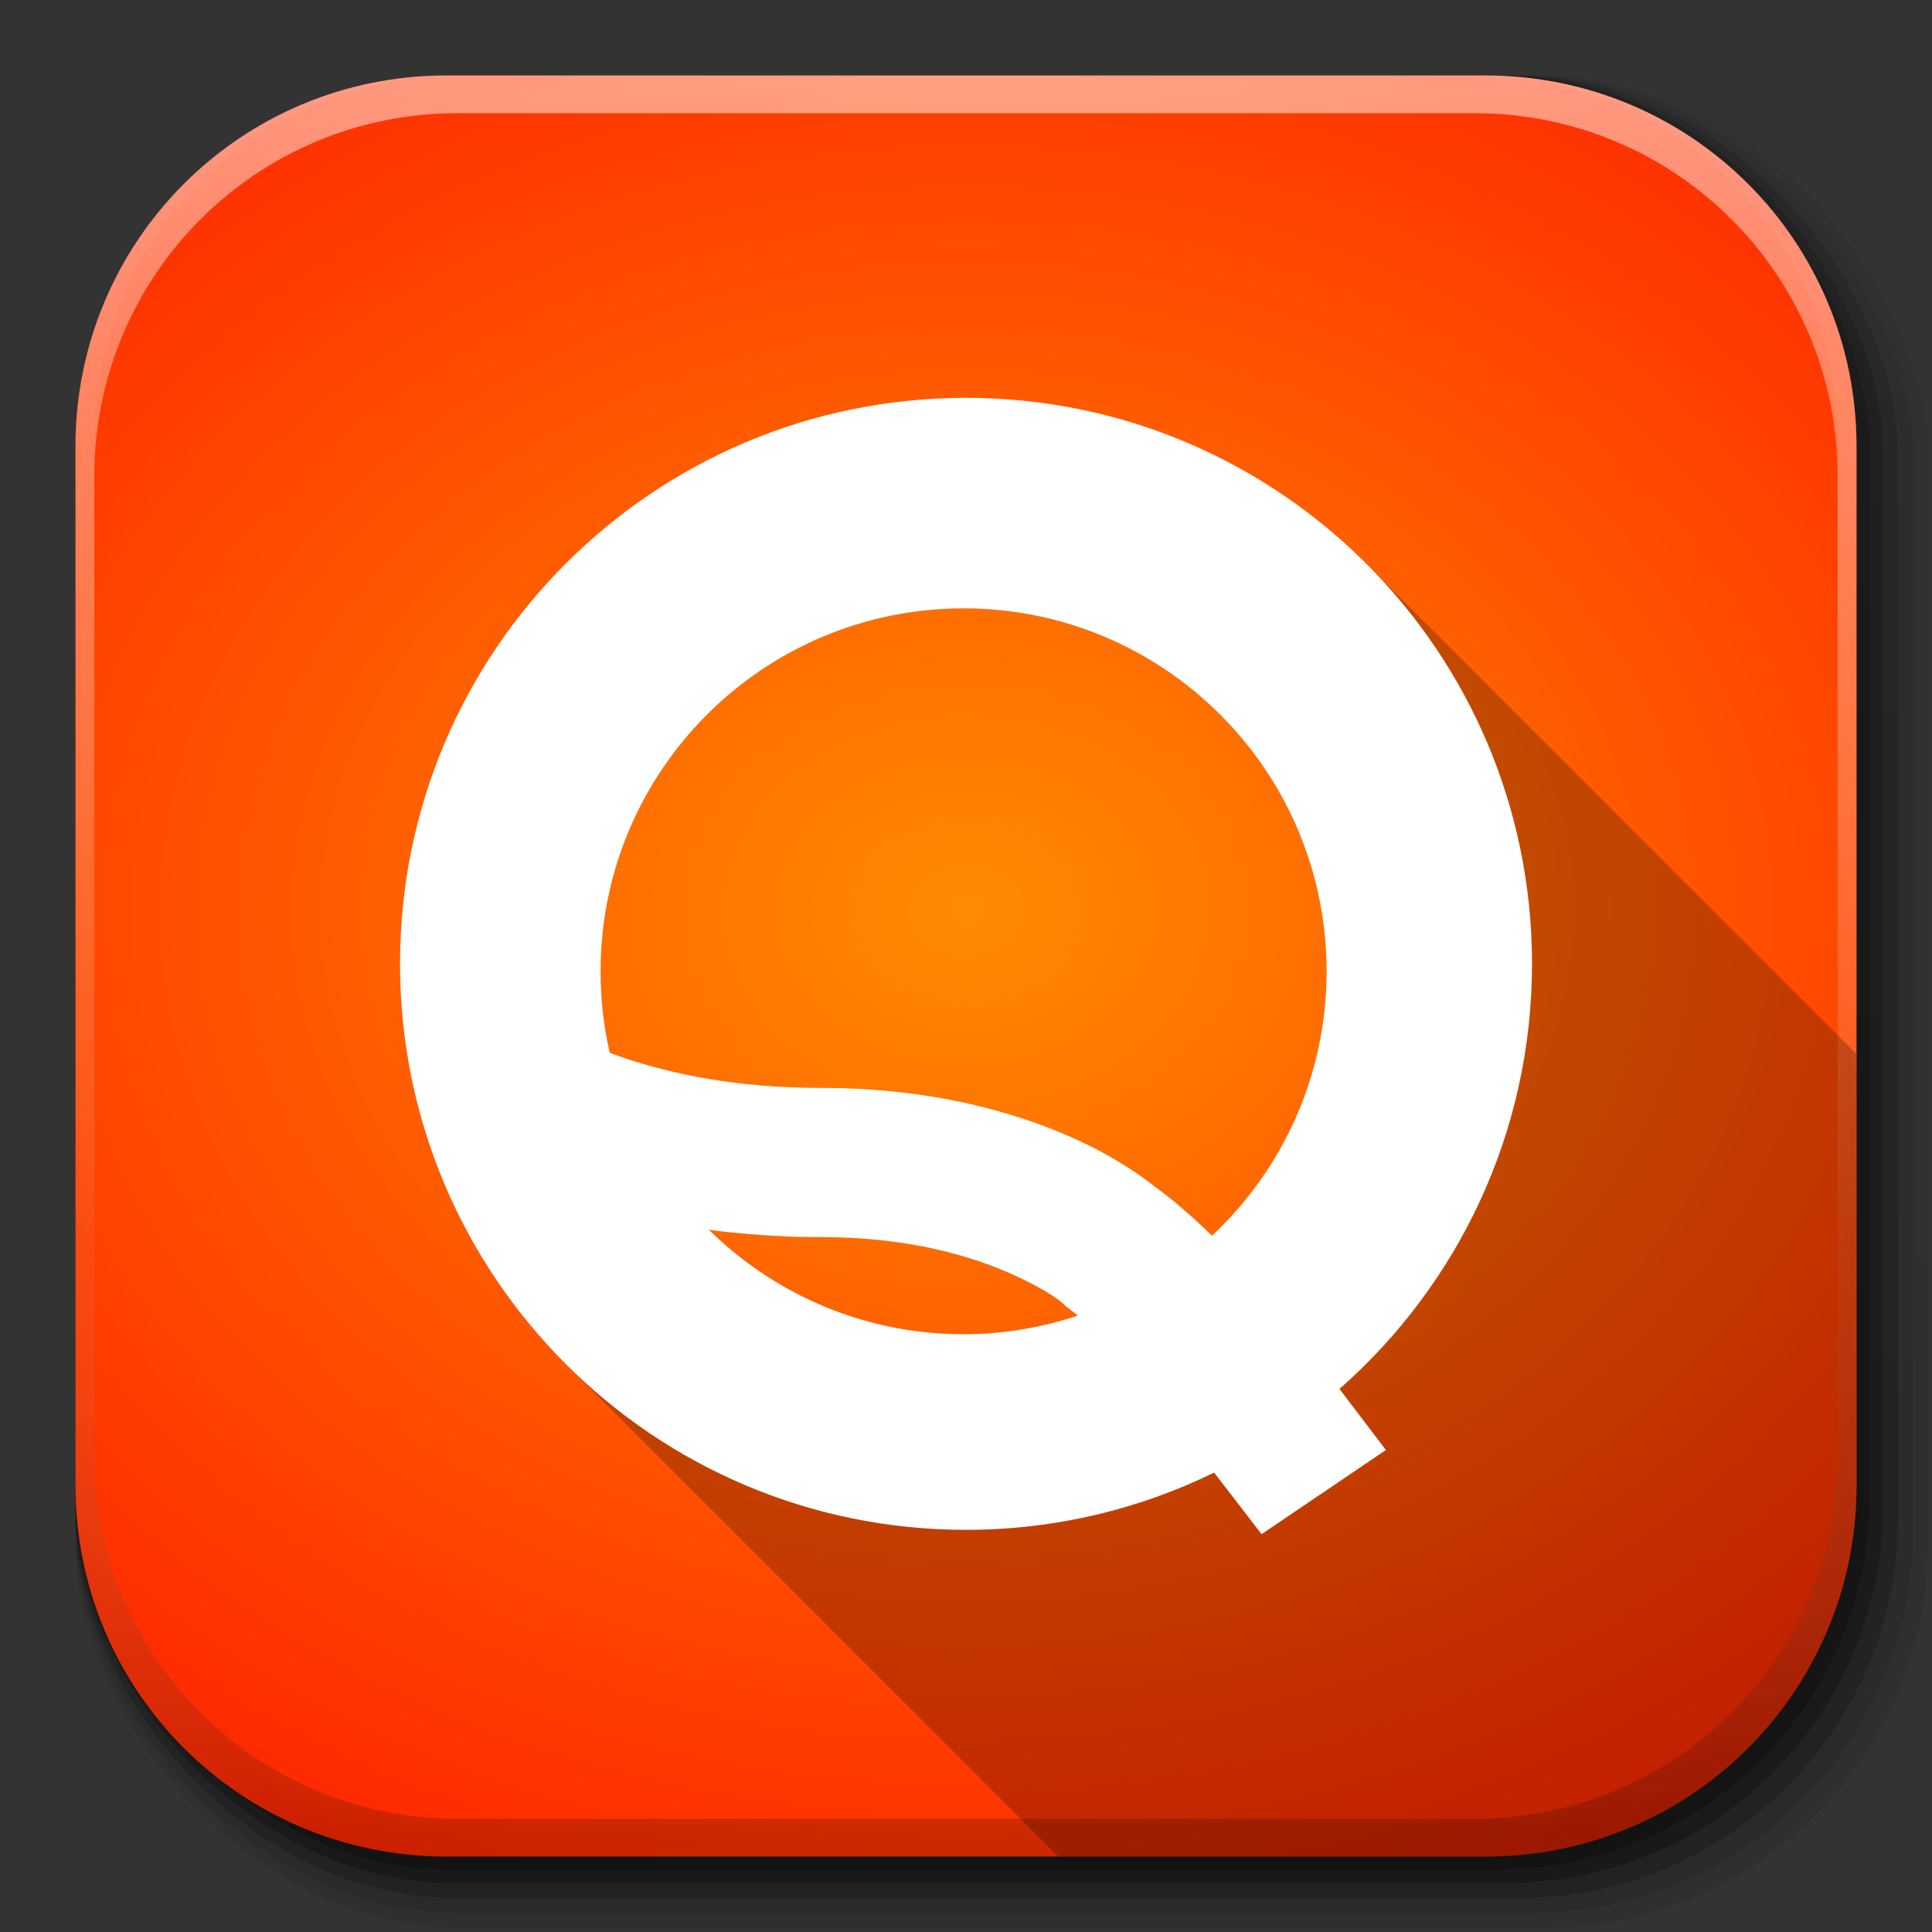 <?xml version="1.0" encoding="UTF-8" standalone="no"?>
<!-- Created with Inkscape (http://www.inkscape.org/) -->

<svg
   xmlns:dc="http://purl.org/dc/elements/1.1/"
   xmlns:cc="http://creativecommons.org/ns#"
   xmlns:rdf="http://www.w3.org/1999/02/22-rdf-syntax-ns#"
   xmlns:svg="http://www.w3.org/2000/svg"
   xmlns="http://www.w3.org/2000/svg"
   xmlns:xlink="http://www.w3.org/1999/xlink"
   xmlns:sodipodi="http://sodipodi.sourceforge.net/DTD/sodipodi-0.dtd"
   xmlns:inkscape="http://www.inkscape.org/namespaces/inkscape"
   inkscape:export-ydpi="100"
   inkscape:export-xdpi="100"
   inkscape:export-filename="/home/alecive/Scrivania/firefoxTest1.png"
   sodipodi:docname="qnapi.svg"
   inkscape:version="0.48.4 r9939"
   version="1.1"
   id="svg2"
   height="512"
   width="512">
  <rect width="100%" height="100%" fill="#333333" stroke="none"/>
  <sodipodi:namedview
     id="base"
     pagecolor="#ffffff"
     bordercolor="#666666"
     borderopacity="1.0"
     inkscape:pageopacity="0.0"
     inkscape:pageshadow="2"
     inkscape:zoom="0.65605919"
     inkscape:cx="456"
     inkscape:cy="55.984375"
     inkscape:document-units="px"
     inkscape:current-layer="svg2"
     showgrid="false"
     inkscape:window-width="1855"
     inkscape:window-height="1056"
     inkscape:window-x="65"
     inkscape:window-y="24"
     inkscape:window-maximized="1"
     inkscape:object-paths="false"
     inkscape:snap-intersection-paths="false"
     inkscape:object-nodes="true"
     inkscape:snap-smooth-nodes="true"
     inkscape:snap-nodes="true" />
  <defs
     id="defs4">
    <linearGradient
       x1="19.245"
       y1="21.031"
       x2="19.36"
       gradientUnits="userSpaceOnUse"
       y2="44.984"
       id="linearGradient2460">
      <stop
         offset="0"
         style="stop-color:#fafafa;stop-opacity:1;"
         id="stop3602" />
      <stop
         offset="1"
         style="stop-color:#f0f0f0;stop-opacity:1;"
         id="stop3604" />
    </linearGradient>
    <linearGradient
       inkscape:collect="always"
       xlink:href="#ButtonShadow-0-1-1-5-9"
       id="linearGradient4114-2-6"
       gradientUnits="userSpaceOnUse"
       gradientTransform="matrix(1.032,0,0,1.032,-830.864,592.678)"
       x1="1012.513"
       y1="484.417"
       x2="1006.808"
       y2="20.626" />
    <linearGradient
       x1="45.448"
       y1="92.54"
       x2="45.448"
       y2="7.017"
       id="ButtonShadow-0-1-1-5-9"
       gradientUnits="userSpaceOnUse"
       gradientTransform="matrix(1.006,0,0,0.994,100,0)">
      <stop
         id="stop3750-8-9-3-6-4"
         style="stop-color:#000000;stop-opacity:1"
         offset="0" />
      <stop
         id="stop3752-5-6-4-2-9"
         style="stop-color:#000000;stop-opacity:0.588"
         offset="1" />
    </linearGradient>
    <linearGradient
       inkscape:collect="always"
       xlink:href="#ButtonShadow-0-1-1-5-9"
       id="linearGradient4112-2-6"
       gradientUnits="userSpaceOnUse"
       gradientTransform="matrix(1.04,0,0,1.04,-837.951,592.518)"
       x1="1012.513"
       y1="484.417"
       x2="1006.808"
       y2="20.626" />
    <linearGradient
       inkscape:collect="always"
       xlink:href="#ButtonShadow-0-1-1-5-9"
       id="linearGradient4110-6-7"
       gradientUnits="userSpaceOnUse"
       gradientTransform="matrix(1.023,0,0,1.023,-823.777,592.838)"
       x1="1012.513"
       y1="484.417"
       x2="1006.808"
       y2="20.626" />
    <linearGradient
       inkscape:collect="always"
       xlink:href="#ButtonShadow-0-1-1-5-9"
       id="linearGradient4116-6-3"
       gradientUnits="userSpaceOnUse"
       gradientTransform="matrix(1.015,0,0,1.015,-816.69,592.997)"
       x1="1012.513"
       y1="484.417"
       x2="1006.808"
       y2="20.626" />
    <linearGradient
       y2="20.626"
       x2="1006.808"
       y1="484.417"
       x1="1012.513"
       gradientTransform="matrix(1.007,0,0,1.007,-810.489,593.137)"
       gradientUnits="userSpaceOnUse"
       id="linearGradient5342-3"
       xlink:href="#ButtonShadow-0-1-1-5-9"
       inkscape:collect="always" />
    <linearGradient
       inkscape:collect="always"
       xlink:href="#linearGradient3737-9"
       id="linearGradient4084-8"
       gradientUnits="userSpaceOnUse"
       gradientTransform="translate(778.6,-360.56)"
       x1="993.439"
       y1="51.512"
       x2="988.786"
       y2="363.738" />
    <linearGradient
       id="linearGradient3737-9">
      <stop
         id="stop3739-7"
         style="stop-color:#ffffff;stop-opacity:1"
         offset="0" />
      <stop
         id="stop3741-4"
         style="stop-color:#ffffff;stop-opacity:0"
         offset="1" />
    </linearGradient>
    <linearGradient
       inkscape:collect="always"
       xlink:href="#linearGradient4046-3"
       id="linearGradient4086-12"
       gradientUnits="userSpaceOnUse"
       x1="1764.649"
       y1="155.597"
       x2="1763.69"
       y2="-55.941" />
    <linearGradient
       id="linearGradient4046-3">
      <stop
         id="stop4048-7"
         style="stop-color:#000000;stop-opacity:1;"
         offset="0" />
      <stop
         id="stop4050-73"
         style="stop-color:#ffffff;stop-opacity:0.2"
         offset="1" />
    </linearGradient>
    <radialGradient
       gradientTransform="matrix(1.573,-0.007,0.006,1.259,-147.528,-37.39)"
       gradientUnits="userSpaceOnUse"
       r="236"
       fy="222.808"
       fx="255.735"
       cy="222.808"
       cx="255.735"
       id="radialGradient6124-6"
       xlink:href="#linearGradient2460-90"
       inkscape:collect="always" />
    <linearGradient
       x1="19.245"
       y1="21.031"
       x2="19.36"
       gradientUnits="userSpaceOnUse"
       y2="44.984"
       id="linearGradient2460-90">
      <stop
         offset="0"
         style="stop-color:#ff8a00;stop-opacity:1;"
         id="stop3602-5" />
      <stop
         offset="1"
         style="stop-color:#ff2100;stop-opacity:1;"
         id="stop3604-58" />
    </linearGradient>
    <radialGradient
       inkscape:collect="always"
       xlink:href="#linearGradient2460-90"
       id="radialGradient3903"
       gradientUnits="userSpaceOnUse"
       gradientTransform="matrix(1.573,-0.007,0.006,1.259,-147.528,-37.39)"
       cx="255.735"
       cy="222.808"
       fx="255.735"
       fy="222.808"
       r="236" />
  </defs>
  <g
     id="layer1"
     inkscape:groupmode="layer"
     inkscape:label="Livello 1"
     transform="translate(0,-540.362)" />
  <g
     id="g2036"
     transform="matrix(1.1,0,0,0.444,95.081,256.393)">
    <g
       id="g3712"
       style="opacity:0.4"
       transform="matrix(1.053,0,0,1.286,-1.263,-13.429)" />
  </g>
  <g
     transform="translate(97.481,231.282)"
     id="g3541" />
  <g
     transform="translate(97.481,231.282)"
     id="g3536" />
  <g
     id="g4103"
     transform="translate(-11.985,-592.117)">
    <rect
       ry="101.458"
       y="612.117"
       x="31.985"
       height="487"
       width="487"
       id="rect6187"
       style="opacity:0.1;color:#000000;fill:url(#linearGradient4114-2-6);fill-opacity:1;fill-rule:nonzero;stroke:none;stroke-width:1.5;marker:none;visibility:visible;display:inline;overflow:visible;enable-background:accumulate" />
    <rect
       style="opacity:0.08;color:#000000;fill:url(#linearGradient4112-2-6);fill-opacity:1;fill-rule:nonzero;stroke:none;stroke-width:1.5;marker:none;visibility:visible;display:inline;overflow:visible;enable-background:accumulate"
       id="rect6191"
       width="491"
       height="491"
       x="31.985"
       y="612.117"
       ry="102.292" />
    <rect
       style="opacity:0.2;color:#000000;fill:url(#linearGradient4110-6-7);fill-opacity:1;fill-rule:nonzero;stroke:none;stroke-width:1.5;marker:none;visibility:visible;display:inline;overflow:visible;enable-background:accumulate"
       id="rect6183"
       width="483"
       height="483"
       x="31.985"
       y="612.117"
       ry="100.625" />
    <rect
       ry="99.792"
       y="612.117"
       x="31.985"
       height="479"
       width="479"
       id="rect6179"
       style="opacity:0.25;color:#000000;fill:url(#linearGradient4116-6-3);fill-opacity:1;fill-rule:nonzero;stroke:none;stroke-width:1.5;marker:none;visibility:visible;display:inline;overflow:visible;enable-background:accumulate" />
    <rect
       style="opacity:0.25;color:#000000;fill:url(#linearGradient5342-3);fill-opacity:1;fill-rule:nonzero;stroke:none;stroke-width:1.5;marker:none;visibility:visible;display:inline;overflow:visible;enable-background:accumulate"
       id="rect5574"
       width="475.5"
       height="475.5"
       x="31.985"
       y="612.117"
       ry="99.062" />
  </g>
  <path
     style="fill:url(#radialGradient3903);fill-opacity:1;stroke:none;display:inline"
     d="m 118.344,20 c -54.477,0 -98.344,43.867 -98.344,98.344 l 0,23.062 0,252.25 c 0,54.477 43.867,98.344 98.344,98.344 l 275.312,0 c 54.477,0 98.344,-43.867 98.344,-98.344 l 0,-252.25 0,-23.062 c 0,-54.477 -43.867,-98.344 -98.344,-98.344 l -275.312,0 z"
     id="rect5505-7"
     inkscape:connector-curvature="0" />
  <g
     id="g4076"
     transform="translate(-605.519,-353.968)">
    <g
       transform="translate(-926.668,684.384)"
       id="g4038" />
  </g>
  <g
     id="g4076-9"
     transform="translate(-605.519,-353.968)">
    <g
       transform="translate(-926.668,684.384)"
       id="g4038-9">
      <path
         inkscape:connector-curvature="0"
         style="opacity:0.5;color:#000000;fill:url(#linearGradient4084-8);fill-opacity:1;fill-rule:nonzero;stroke:none;stroke-width:1.5;marker:none;visibility:visible;display:inline;overflow:visible;enable-background:accumulate"
         d="m 1650.499,-310.416 c -54.477,0 -98.312,43.836 -98.312,98.312 l 0,275.344 c 0,54.477 43.836,98.344 98.312,98.344 l 2.938,0 c -53.322,0 -96.25,-42.928 -96.25,-96.25 l 0,-269.5 c 0,-53.322 42.928,-96.25 96.25,-96.25 l 269.5,0 c 53.322,0 96.25,42.928 96.25,96.25 l 0,269.5 c 0,53.323 -42.928,96.25 -96.25,96.25 l 2.906,0 c 54.477,0 98.344,-43.867 98.344,-98.344 l 0,-275.344 c 0,-54.477 -43.867,-98.312 -98.344,-98.312 l -275.344,0 z"
         id="rect6809-2-3" />
      <path
         id="path3981-7"
         d="m 1650.499,161.584 c -54.477,0 -98.312,-43.836 -98.312,-98.313 l 0,-275.344 c 0,-54.477 43.836,-98.344 98.312,-98.344 l 2.938,0 c -53.322,0 -96.25,42.928 -96.25,96.25 l 0,269.5 c 0,53.323 42.928,96.25 96.25,96.25 l 269.5,0 c 53.322,0 96.25,-42.928 96.25,-96.25 l 0,-269.5 c 0,-53.322 -42.928,-96.25 -96.25,-96.25 l 2.906,0 c 54.477,0 98.344,43.867 98.344,98.344 l 0,275.344 c 0,54.477 -43.867,98.313 -98.344,98.313 l -275.344,0 z"
         style="opacity:0.2;color:#000000;fill:url(#linearGradient4086-12);fill-opacity:1;fill-rule:nonzero;stroke:none;stroke-width:1.5;marker:none;visibility:visible;display:inline;overflow:visible;enable-background:accumulate"
         inkscape:connector-curvature="0" />
    </g>
  </g>
  <path
     style="fill:#000000;fill-opacity:0.235;stroke:none;display:inline"
     d="M 255.969 105.438 C 173.128 105.438 106 172.565 106 255.406 C 106 297.378 123.252 335.332 151.031 362.562 L 280.469 492 L 393.656 492 C 448.133 492 492 448.133 492 393.656 L 492 279.344 L 363.125 150.469 C 335.894 122.69 297.941 105.438 255.969 105.438 z M 255.375 161.219 C 308.497 161.219 351.562 204.315 351.562 257.438 C 351.562 285.081 339.861 309.963 321.188 327.5 C 320.692 327.009 320.185 326.512 319.688 326.031 C 318.461 324.844 317.236 323.711 316 322.594 C 315.957 322.556 315.918 322.507 315.875 322.469 C 315.838 322.436 315.787 322.408 315.75 322.375 C 314.499 321.25 313.259 320.17 312 319.125 C 311.802 318.961 311.605 318.787 311.406 318.625 C 310.311 317.729 309.226 316.859 308.125 316.031 C 308.125 316.031 307.738 315.704 307.719 315.688 C 307.295 315.373 306.862 315.023 306.438 314.719 L 306.375 314.75 C 305.074 313.684 301.677 310.96 296.125 307.656 C 295.015 306.996 293.815 306.293 292.531 305.594 C 289.964 304.196 287.081 302.76 283.812 301.312 C 268.737 294.637 246.533 288.283 217.719 288.281 C 194.64 288.281 177.963 284.499 165.844 280.5 C 164.329 280 162.934 279.524 161.625 279.031 C 161.611 279.021 161.606 279.031 161.594 279.031 C 159.998 272.084 159.156 264.87 159.156 257.438 C 159.156 204.315 202.253 161.219 255.375 161.219 z M 187.906 325.906 C 189.822 326.163 191.748 326.413 193.75 326.625 L 193.875 326.625 C 194.914 326.734 195.969 326.81 197.031 326.906 C 197.445 326.943 197.864 326.996 198.281 327.031 C 199.554 327.139 200.819 327.225 202.125 327.312 C 204.373 327.464 206.653 327.601 209 327.688 C 209.644 327.712 210.286 327.763 210.938 327.781 C 211.852 327.807 212.758 327.796 213.688 327.812 C 215.021 327.834 216.354 327.844 217.719 327.844 C 240.76 327.845 257.221 332.824 267.781 337.5 C 278.342 342.176 281.75 345.5 281.75 345.5 L 282.531 346.25 L 283.375 346.844 C 283.699 347.076 284.033 347.382 284.406 347.688 C 284.67 347.9 284.902 348.068 285.188 348.312 C 285.321 348.428 285.425 348.536 285.562 348.656 C 276.054 351.8 265.938 353.562 255.375 353.562 C 229.077 353.562 205.272 343.002 187.906 325.906 z "
     id="path3884" />
  <path
     style="fill:#ffffff;fill-opacity:1;stroke:none;display:inline"
     d="m 255.979,105.423 c -82.841,0 -149.979,67.138 -149.979,149.979 0,82.841 67.138,150.021 149.979,150.021 23.595,0 45.915,-5.458 65.778,-15.167 l 12.57,16.321 32.957,-22.308 -12.308,-16.186 c 31.272,-27.496 51.024,-67.776 51.024,-112.68 0,-82.841 -67.179,-149.979 -150.021,-149.979 z m -0.618,55.804 c 53.122,0 96.195,43.072 96.195,96.195 0,27.643 -11.701,52.528 -30.375,70.065 -0.495,-0.491 -0.987,-0.961 -1.484,-1.442 -1.226,-1.187 -2.473,-2.345 -3.709,-3.462 -0.043,-0.038 -0.081,-0.085 -0.124,-0.123 -0.037,-0.033 -0.087,-0.049 -0.124,-0.082 -1.251,-1.125 -2.491,-2.211 -3.751,-3.256 -0.198,-0.164 -0.379,-0.332 -0.577,-0.494 -1.096,-0.896 -2.196,-1.769 -3.297,-2.596 0,0 -0.393,-0.313 -0.412,-0.33 -0.423,-0.315 -0.853,-0.685 -1.278,-0.989 l -0.041,0.041 c -1.301,-1.066 -4.711,-3.785 -10.262,-7.089 -1.11,-0.661 -2.302,-1.362 -3.586,-2.061 -2.568,-1.398 -5.469,-2.839 -8.737,-4.286 -15.075,-6.676 -37.252,-13.022 -66.067,-13.024 -23.078,0 -39.77,-3.791 -51.889,-7.79 -1.515,-0.5 -2.895,-0.991 -4.204,-1.484 -0.014,-0.01 -0.029,0 -0.041,0 -1.596,-6.947 -2.432,-14.164 -2.432,-21.596 0,-53.122 43.072,-96.195 96.195,-96.195 z m -67.468,164.693 c 1.915,0.257 3.85,0.489 5.852,0.701 0.042,0 0.082,0 0.124,0 1.039,0.109 2.111,0.193 3.174,0.288 0.413,0.037 0.82,0.088 1.236,0.123 1.273,0.108 2.527,0.201 3.833,0.288 2.248,0.151 4.536,0.284 6.883,0.371 0.644,0.024 1.285,0.064 1.937,0.082 0.915,0.026 1.832,0.025 2.761,0.041 1.334,0.022 2.675,0.041 4.039,0.041 23.041,0.001 39.474,4.968 50.034,9.644 10.561,4.676 13.972,7.996 13.972,7.996 l 0.783,0.742 0.865,0.618 c 0.324,0.232 0.657,0.518 1.03,0.824 0.264,0.212 0.498,0.373 0.783,0.618 0.134,0.115 0.234,0.251 0.371,0.371 -9.508,3.144 -19.647,4.904 -30.21,4.904 -26.298,0 -50.102,-10.559 -67.468,-27.655 z"
     id="path3201-1"
     inkscape:connector-curvature="0"
     sodipodi:nodetypes="sssccccsssscscccccccccssscsccssccccscccccsccccccscc" />
</svg>
